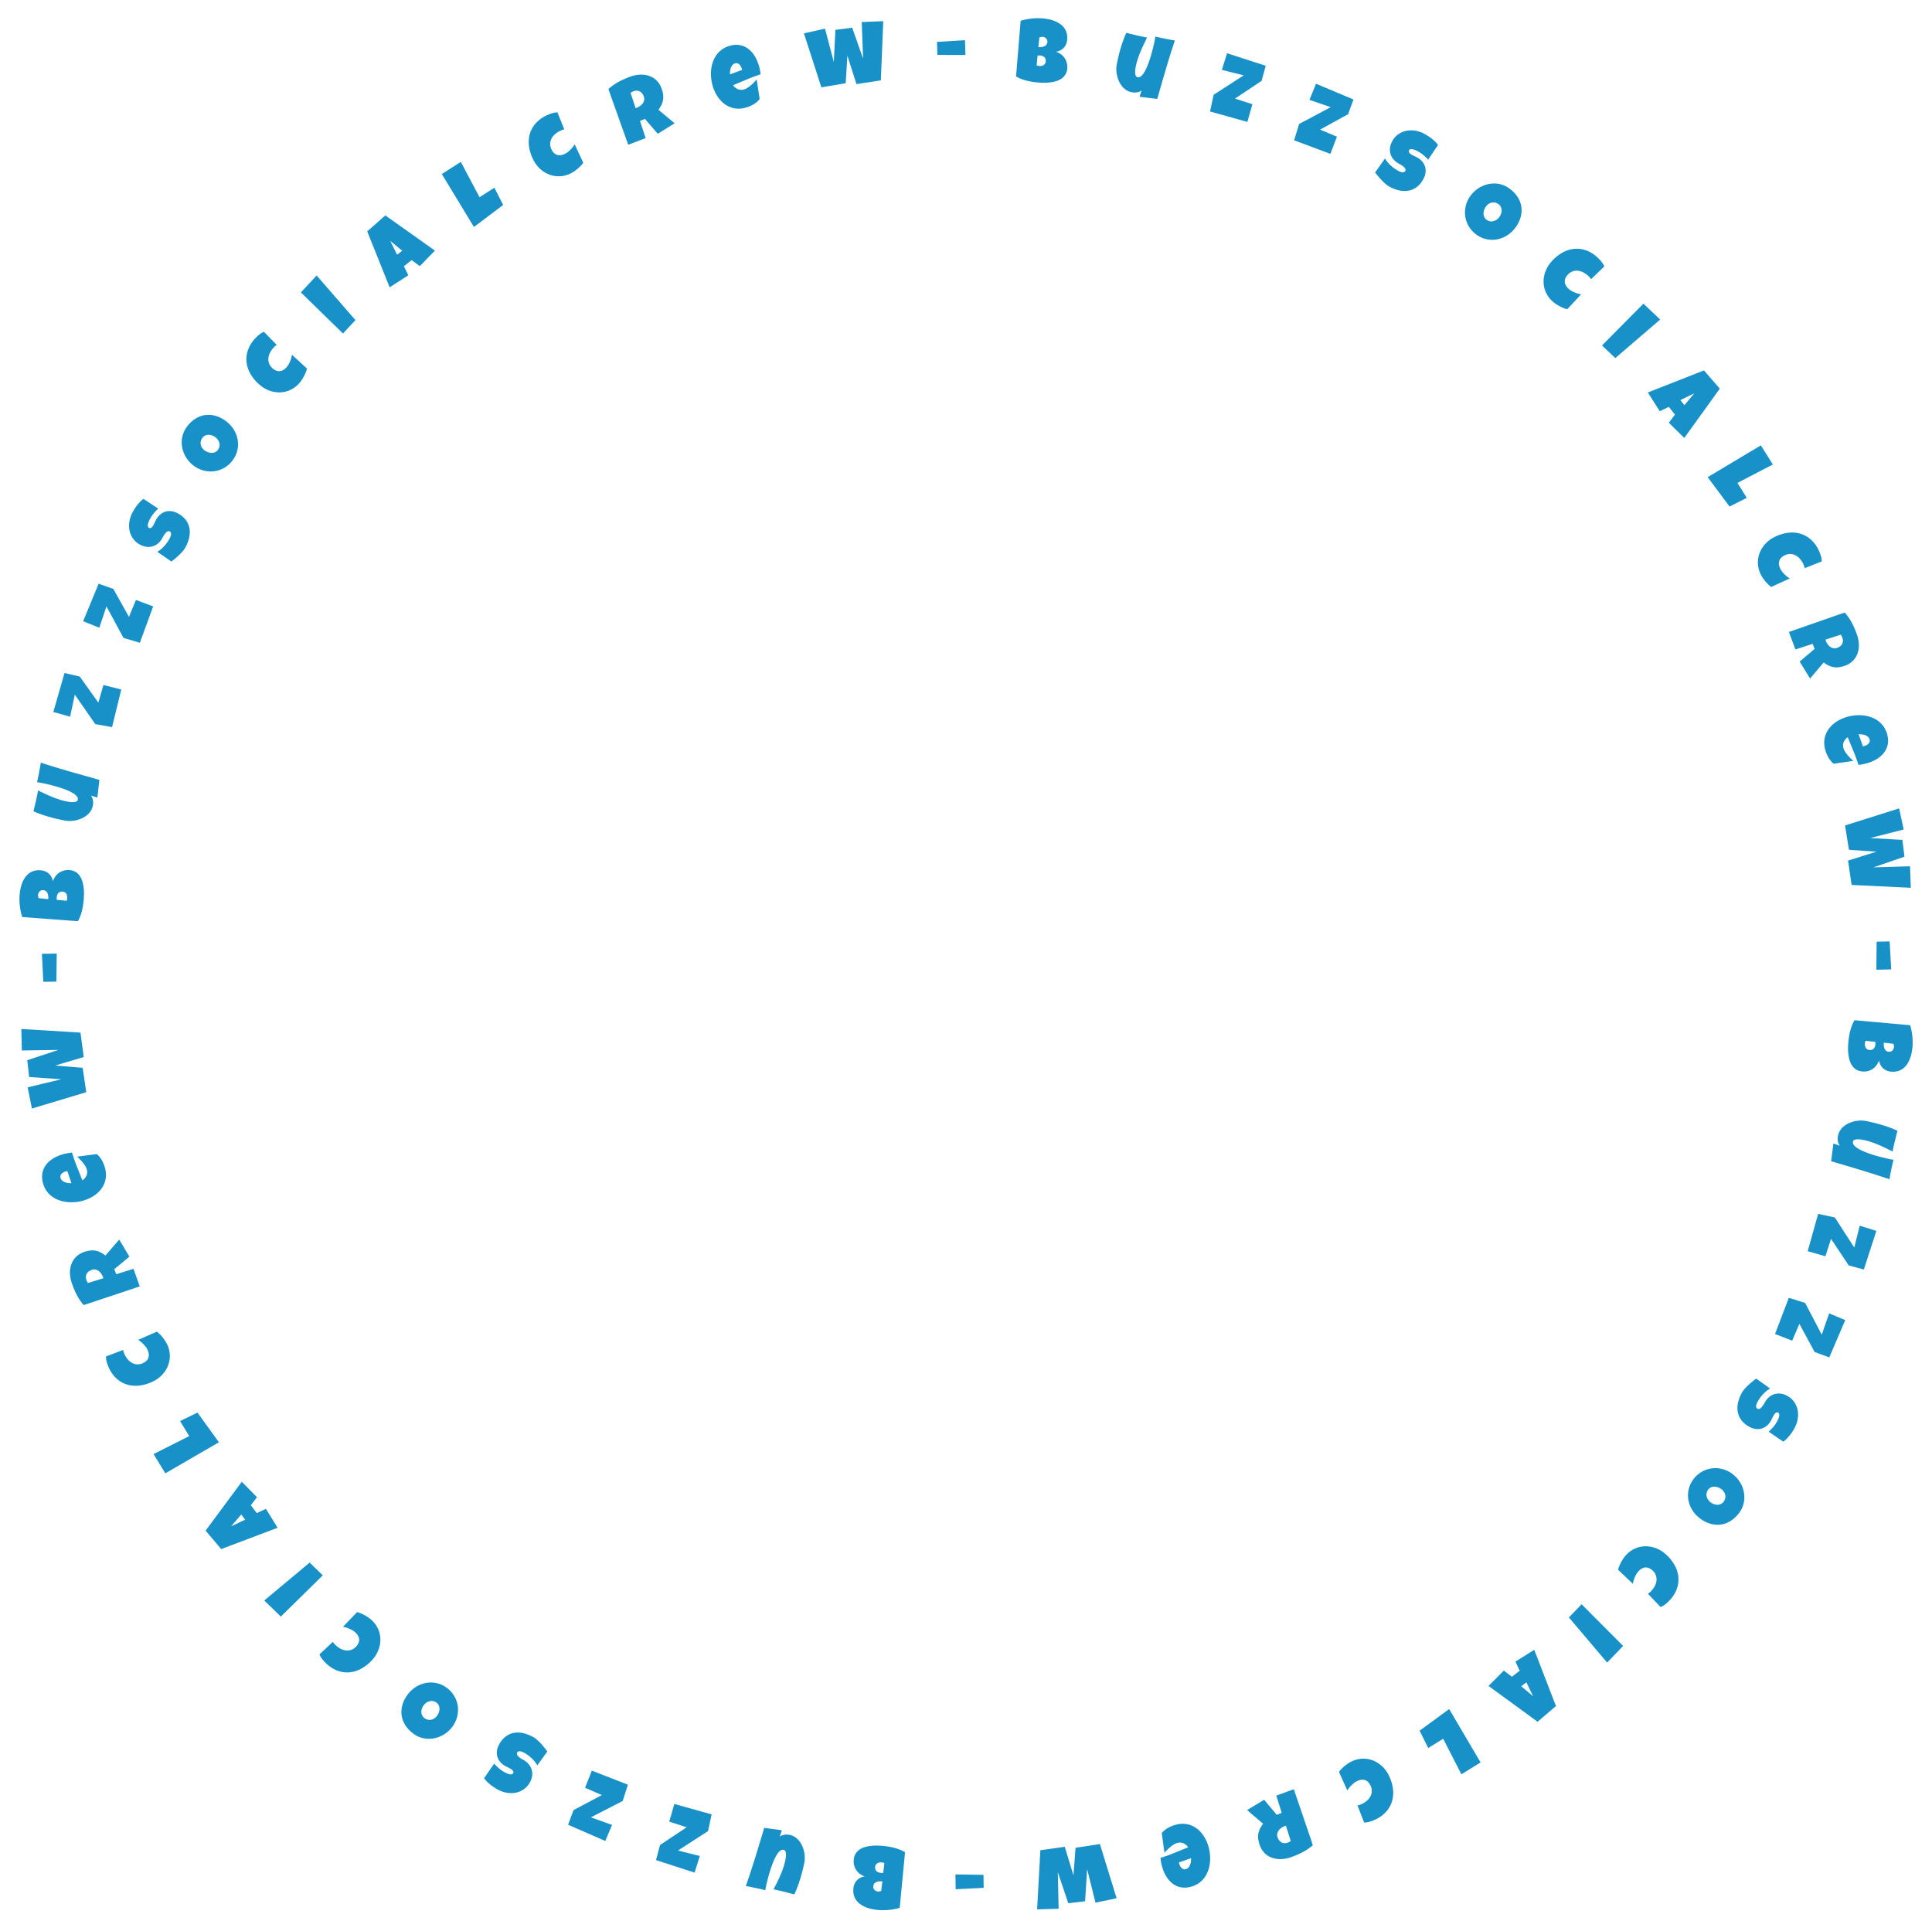 <svg xmlns="http://www.w3.org/2000/svg" width="486.747" height="486.463" viewBox="0 0 486.747 486.463"><g transform="translate(1303.652 1258.548) rotate(17)"><g transform="translate(-1549.524 -899.955)"><path d="M-1528.536-332.862a3.415,3.415,0,0,1,1.6-.015,3.458,3.458,0,0,1,1.282.626,4.79,4.79,0,0,1,1.011,1.09,9.1,9.1,0,0,1,.772,1.378,11.609,11.609,0,0,1,.557,1.494q.226.761.376,1.433t.258,1.381q.11.721.151,1.45a12.606,12.606,0,0,1,0,1.457,8.037,8.037,0,0,1-.208,1.4l-13.732,3.091a13.4,13.4,0,0,1-.726-1.17q-.347-.628-.637-1.3t-.514-1.346q-.224-.678-.369-1.328a12.706,12.706,0,0,1-.246-1.552,8.664,8.664,0,0,1-.012-1.559,6.757,6.757,0,0,1,.284-1.463,4.438,4.438,0,0,1,.638-1.279,3.96,3.96,0,0,1,1.053-1,4.642,4.642,0,0,1,1.542-.619,3.691,3.691,0,0,1,1.158-.08,3.184,3.184,0,0,1,1.048.281,3.1,3.1,0,0,1,.883.62,3.441,3.441,0,0,1,.663.938,4.719,4.719,0,0,1,.251-1.383,3.844,3.844,0,0,1,.636-1.161,3.892,3.892,0,0,1,.992-.871A4.177,4.177,0,0,1-1528.536-332.862Zm-4.869,6.776a1.057,1.057,0,0,0-.5.246,1.231,1.231,0,0,0-.287.395,1.3,1.3,0,0,0-.112.451,1.447,1.447,0,0,0,.023.4,1.42,1.42,0,0,0,.157.4,4.015,4.015,0,0,0,.238.361l2.382-.465a5.51,5.51,0,0,0-.179-.6,2.578,2.578,0,0,0-.343-.657,1.539,1.539,0,0,0-.555-.475A1.2,1.2,0,0,0-1533.4-326.086Zm3.815.738a2.827,2.827,0,0,0,.2.583l2.441-.5c0-.111-.006-.221-.012-.328a1.8,1.8,0,0,0-.041-.31,2.8,2.8,0,0,0-.158-.479,1.474,1.474,0,0,0-.3-.459,1.23,1.23,0,0,0-.476-.3,1.238,1.238,0,0,0-.685-.009,1.3,1.3,0,0,0-.627.3,1.228,1.228,0,0,0-.315.468,1.359,1.359,0,0,0-.082.533A2.82,2.82,0,0,0-1529.59-325.348Z" transform="translate(1544.239 614.953)" fill="#1891c8"/><path d="M-1547.76-380.737q3.877.071,7.7,0t7.693-.17l.813,4.418-1.694-.012a2.353,2.353,0,0,1,.49.458,2.962,2.962,0,0,1,.365.581,3.517,3.517,0,0,1,.237.656,3.825,3.825,0,0,1,.11.658,3.675,3.675,0,0,1-.136,1.422,4.662,4.662,0,0,1-.608,1.276,5.83,5.83,0,0,1-.969,1.1,7.379,7.379,0,0,1-1.213.875,7.484,7.484,0,0,1-1.335.607,6.3,6.3,0,0,1-1.351.307q-.978.107-2.03.184t-2.117.093q-1.064.018-2.113-.027t-2.021-.181q-.08-1.332-.171-2.675t-.259-2.665q.973.147,1.949.287t1.96.231q.983.091,1.963.1a16.051,16.051,0,0,0,1.969-.094c.152-.016.369-.047.649-.093a4.916,4.916,0,0,0,.824-.205,2.363,2.363,0,0,0,.692-.361.6.6,0,0,0,.251-.572.988.988,0,0,0-.434-.7,3.239,3.239,0,0,0-1.014-.472,8.607,8.607,0,0,0-1.426-.279q-.8-.093-1.668-.125t-1.744-.012q-.876.019-1.647.064t-1.38.1q-.61.05-.947.087-.217.024-.422.057t-.42.079q-.055-.709-.12-1.406t-.142-1.4q-.06-.544-.125-1.091T-1547.76-380.737Z" transform="translate(1548.637 639.049)" fill="#1891c8"/><path d="M-1545.594-428.043l6.4,4.9-.075-4.61,4.63-.228.551,9.74-4.276.507-7.086-5.591.485,5.653-4.392.115-.166-10.227Z" transform="translate(1549.524 662.745)" fill="#1891c8"/><path d="M-1543.278-475.652l5.814,5.58.436-4.591,4.627.286-.53,9.741-4.306.03-6.423-6.34-.143,5.673-4.378-.372.967-10.183Z" transform="translate(1548.849 686.765)" fill="#1891c8"/><path d="M-1529.545-522.616a5.95,5.95,0,0,1,2.434,1.014,4.935,4.935,0,0,1,1.48,1.744,5.953,5.953,0,0,1,.606,2.271,9.711,9.711,0,0,1-.181,2.611,5.434,5.434,0,0,1-.368,1.124q-.264.6-.6,1.2t-.7,1.148q-.36.547-.666.965l-4.107-1.309a7.69,7.69,0,0,0,1.233-1.855,8.926,8.926,0,0,0,.718-2.124q.041-.2.083-.5a2.363,2.363,0,0,0,.013-.571,1.212,1.212,0,0,0-.153-.493.592.592,0,0,0-.424-.274.514.514,0,0,0-.374.059.984.984,0,0,0-.3.285,2.089,2.089,0,0,0-.231.433q-.1.248-.17.49c-.047.162-.085.314-.113.457s-.051.257-.068.343a4.742,4.742,0,0,1-.624,1.619,3.808,3.808,0,0,1-1.078,1.133,3.74,3.74,0,0,1-1.454.585,4.583,4.583,0,0,1-1.737-.034,5.028,5.028,0,0,1-2.165-.96,5.378,5.378,0,0,1-1.432-1.7,6.284,6.284,0,0,1-.687-2.17,7.189,7.189,0,0,1,.08-2.357q.1-.525.253-1.075a10.821,10.821,0,0,1,.355-1.082,10.766,10.766,0,0,1,.461-1.028,6.545,6.545,0,0,1,.574-.922l4.27,1.275a13.3,13.3,0,0,0-.717,1.445,7.789,7.789,0,0,0-.477,1.526q-.028.14-.066.36t-.06.467c-.014.165-.019.332-.017.5a2.1,2.1,0,0,0,.057.468.865.865,0,0,0,.18.359.52.52,0,0,0,.332.178.471.471,0,0,0,.4-.1,1.1,1.1,0,0,0,.273-.391,2.706,2.706,0,0,0,.175-.567q.063-.316.108-.63t.083-.585a3.941,3.941,0,0,1,.083-.44,4.455,4.455,0,0,1,.672-1.471,3.648,3.648,0,0,1,1.057-1,3.566,3.566,0,0,1,1.372-.484A4.792,4.792,0,0,1-1529.545-522.616Z" transform="translate(1545.076 710.771)" fill="#1891c8"/><path d="M-1518.429-574.071a7.906,7.906,0,0,1,1.759.8,7.5,7.5,0,0,1,1.452,1.153,7.169,7.169,0,0,1,1.1,1.447,6.643,6.643,0,0,1,.68,1.671,6.745,6.745,0,0,1,.208,1.825,6.745,6.745,0,0,1-.325,1.914,6.835,6.835,0,0,1-.8,1.711,7.108,7.108,0,0,1-1.175,1.377,6.665,6.665,0,0,1-1.466,1.009,6.788,6.788,0,0,1-1.677.593,7.336,7.336,0,0,1-1.807.15,7.034,7.034,0,0,1-1.856-.329,7.6,7.6,0,0,1-1.707-.781,7.569,7.569,0,0,1-1.442-1.149,7.468,7.468,0,0,1-1.1-1.443,6.894,6.894,0,0,1-.7-1.66,6.606,6.606,0,0,1-.233-1.8,6.3,6.3,0,0,1,.3-1.864,8.155,8.155,0,0,1,1.34-2.608,6.272,6.272,0,0,1,2.011-1.7,6.292,6.292,0,0,1,2.536-.7A7.865,7.865,0,0,1-1518.429-574.071Zm-1.193,4.712a3.066,3.066,0,0,0-.911-.145,2.494,2.494,0,0,0-.87.143,2.048,2.048,0,0,0-.728.452,1.822,1.822,0,0,0-.472.785,2.173,2.173,0,0,0-.1.932,2.1,2.1,0,0,0,.275.815,2.224,2.224,0,0,0,.585.65,2.708,2.708,0,0,0,.824.421,3.323,3.323,0,0,0,.915.152,2.724,2.724,0,0,0,.91-.124,2.092,2.092,0,0,0,.769-.439,1.741,1.741,0,0,0,.491-.79,2.056,2.056,0,0,0,.085-.942,2.074,2.074,0,0,0-.312-.826,2.5,2.5,0,0,0-.623-.656A2.846,2.846,0,0,0-1519.622-569.359Z" transform="translate(1538.469 736.349)" fill="#1891c8"/><path d="M-1506.019-622.376l4.061,2.219a3.986,3.986,0,0,0-.361.522,5.774,5.774,0,0,0-.281.557,5.456,5.456,0,0,0-.417,1.434,3.742,3.742,0,0,0,.047,1.382,2.988,2.988,0,0,0,.587,1.2,3.119,3.119,0,0,0,1.205.883,2.875,2.875,0,0,0,1.048.265,1.987,1.987,0,0,0,.9-.166,2.2,2.2,0,0,0,.741-.557,3.447,3.447,0,0,0,.566-.9,4.43,4.43,0,0,0,.26-.793,6.647,6.647,0,0,0,.139-.87,7.3,7.3,0,0,0,.03-.882,7.615,7.615,0,0,0-.065-.829l4.63,2.232a6.983,6.983,0,0,1-.016,1q-.043.518-.138,1.044a9.552,9.552,0,0,1-.244,1.028,7.9,7.9,0,0,1-.339.931,6.742,6.742,0,0,1-1.669,2.351,6.651,6.651,0,0,1-2.327,1.363,7.207,7.207,0,0,1-2.7.359,7.856,7.856,0,0,1-2.783-.677A10.675,10.675,0,0,1-1506-611.1a7.749,7.749,0,0,1-1.861-2.456,6.907,6.907,0,0,1-.653-2.963,8.151,8.151,0,0,1,.756-3.327,9.955,9.955,0,0,1,.727-1.351A5.532,5.532,0,0,1-1506.019-622.376Z" transform="translate(1528.909 760.428)" fill="#1891c8"/><path d="M-1488.856-657.445l12.644,7.89-2.027,4.149-13.17-6.807Z" transform="translate(1520.312 778.056)" fill="#1891c8"/><path d="M-1450.578-691.9l-2.5,4.862-2.407-.859-1.411,2.053,1.725,1.85-3.608,4.283-9.529-11.832,3.19-5.18Zm-7.88,2.432-3.6-1.471,2.675,2.821Z" transform="translate(1508.698 797.797)" fill="#1891c8"/><path d="M-1427-730.088l3.393,3.5-5.423,7.468-11.644-10.395,3.688-4.323,7.107,7.126Z" transform="translate(1494.809 816.456)" fill="#1891c8"/><path d="M-1398.915-772.144l2.914,3.6a3.913,3.913,0,0,0-.532.345,5.8,5.8,0,0,0-.471.409,5.487,5.487,0,0,0-.931,1.168,3.745,3.745,0,0,0-.481,1.3,2.985,2.985,0,0,0,.087,1.335,3.116,3.116,0,0,0,.78,1.275,2.874,2.874,0,0,0,.868.643,1.985,1.985,0,0,0,.893.187,2.191,2.191,0,0,0,.9-.234,3.432,3.432,0,0,0,.866-.621,4.4,4.4,0,0,0,.542-.635,6.712,6.712,0,0,0,.459-.753,7.313,7.313,0,0,0,.363-.8,7.649,7.649,0,0,0,.255-.791l3.436,3.822a6.963,6.963,0,0,1-.392.916q-.237.463-.524.914a9.556,9.556,0,0,1-.615.858,7.94,7.94,0,0,1-.667.733,6.751,6.751,0,0,1-2.437,1.542,6.658,6.658,0,0,1-2.67.378,7.212,7.212,0,0,1-2.63-.692,7.853,7.853,0,0,1-2.317-1.683,10.676,10.676,0,0,1-1.953-2.761,7.746,7.746,0,0,1-.789-2.979,6.911,6.911,0,0,1,.521-2.989,8.162,8.162,0,0,1,1.963-2.792,9.966,9.966,0,0,1,1.186-.974A5.565,5.565,0,0,1-1398.915-772.144Z" transform="translate(1476.363 835.71)" fill="#1891c8"/><path d="M-1359.849-801.356a7.475,7.475,0,0,1,.833,1.312,4.663,4.663,0,0,1,.414,1.291,4.559,4.559,0,0,1,.01,1.348,7.286,7.286,0,0,1-.381,1.487l4.9,2.063-3.293,3.776-4.185-2.644-1.043.865,2.633,3.711-3.711,2.883q-1.486-2-2.962-3.982t-2.953-3.988l-1.494-1.994q-.74-.989-1.459-2.022a14.251,14.251,0,0,1,.9-1.3,14.324,14.324,0,0,1,1-1.144q.527-.541,1.113-1.044t1.223-1a8.449,8.449,0,0,1,2.114-1.206,6.264,6.264,0,0,1,2.26-.449,5.178,5.178,0,0,1,2.187.474A5.061,5.061,0,0,1-1359.849-801.356Zm-3.651,3.28a2.693,2.693,0,0,0-.615-.587,1.866,1.866,0,0,0-.7-.294,1.7,1.7,0,0,0-.751.03,2.133,2.133,0,0,0-.774.4,3.248,3.248,0,0,0-.32.283,2.881,2.881,0,0,0-.269.313l2.355,3.317.207-.161a3.98,3.98,0,0,0,.681-.681,2.853,2.853,0,0,0,.463-.83,2.061,2.061,0,0,0,.1-.9A1.736,1.736,0,0,0-1363.5-798.077Z" transform="translate(1460.564 851.415)" fill="#1891c8"/><path d="M-1314.437-827.958a13.91,13.91,0,0,1,.885,1.688q-1.529,1.082-2.962,2.277t-2.868,2.387a2.711,2.711,0,0,0,1.417.6,2.3,2.3,0,0,0,1.48-.359,3.2,3.2,0,0,0,.729-.641,7.877,7.877,0,0,0,.664-.89q.309-.479.56-.967t.42-.861l2.153,4.5a4.818,4.818,0,0,1-.495.959,6.323,6.323,0,0,1-.684.857,7.914,7.914,0,0,1-.813.744,9.024,9.024,0,0,1-.878.617,6.3,6.3,0,0,1-1.839.785,5.843,5.843,0,0,1-1.814.148,6.094,6.094,0,0,1-1.74-.4,7.3,7.3,0,0,1-1.6-.865,9.1,9.1,0,0,1-1.41-1.249,9.983,9.983,0,0,1-1.166-1.541,11.27,11.27,0,0,1-.907-1.828,10.14,10.14,0,0,1-.546-1.961,8.313,8.313,0,0,1-.1-1.983,6.811,6.811,0,0,1,.4-1.9,6,6,0,0,1,.983-1.708,6.424,6.424,0,0,1,1.642-1.408,5.6,5.6,0,0,1,1.652-.7,4.958,4.958,0,0,1,1.609-.117,5.1,5.1,0,0,1,1.523.391,6.546,6.546,0,0,1,1.405.823,8.6,8.6,0,0,1,1.246,1.171A10.513,10.513,0,0,1-1314.437-827.958Zm-4.021,1.807a3.169,3.169,0,0,0-.385-.5,2,2,0,0,0-.488-.386,1.3,1.3,0,0,0-.557-.164,1.02,1.02,0,0,0-.6.171,1.3,1.3,0,0,0-.533.6,2.268,2.268,0,0,0-.179.8,3.535,3.535,0,0,0,.069.862,5.694,5.694,0,0,0,.205.772l2.594-1.956Z" transform="translate(1437.154 865.691)" fill="#1891c8"/><path d="M-1267.867-864.6l3.774,14.444-5.594,2.694-4.286-6.188,1.624,6.778-5.557,2.773-8.175-11.718,4.733-2.686,4.575,7.4-1.976-7.866,3.878-1.768,4.9,6.651-3.011-8.715Z" transform="translate(1417.103 882.186)" fill="#1891c8"/><path d="M-1219.295-861.9l-1.051-3.105,6.615-2.487,1.193,3.542Z" transform="translate(1384.06 883.636)" fill="#1891c8"/><path d="M-1168.217-879.583a3.419,3.419,0,0,1,.005,1.6,3.453,3.453,0,0,1-.635,1.278,4.792,4.792,0,0,1-1.1,1,9.055,9.055,0,0,1-1.384.763,11.711,11.711,0,0,1-1.5.548q-.763.221-1.435.367t-1.383.249q-.721.105-1.451.14a12.377,12.377,0,0,1-1.457-.014,8.062,8.062,0,0,1-1.4-.217l-3-13.753a13.138,13.138,0,0,1,1.175-.718q.63-.343,1.3-.628t1.35-.5q.679-.219,1.33-.361a12.752,12.752,0,0,1,1.554-.236,8.73,8.73,0,0,1,1.559,0,6.8,6.8,0,0,1,1.461.293,4.451,4.451,0,0,1,1.275.647,3.955,3.955,0,0,1,.99,1.061,4.625,4.625,0,0,1,.608,1.545,3.687,3.687,0,0,1,.072,1.159,3.175,3.175,0,0,1-.288,1.046,3.107,3.107,0,0,1-.626.879,3.429,3.429,0,0,1-.943.657,4.745,4.745,0,0,1,1.382.26,3.839,3.839,0,0,1,1.157.645,3.9,3.9,0,0,1,.864,1A4.165,4.165,0,0,1-1168.217-879.583Zm-6.743-4.914a1.049,1.049,0,0,0-.243-.5,1.2,1.2,0,0,0-.392-.289,1.3,1.3,0,0,0-.45-.115,1.437,1.437,0,0,0-.4.02,1.4,1.4,0,0,0-.4.154,3.779,3.779,0,0,0-.363.235l.449,2.385a5.515,5.515,0,0,0,.6-.175,2.561,2.561,0,0,0,.66-.338,1.537,1.537,0,0,0,.479-.551A1.2,1.2,0,0,0-1174.96-884.5Zm-.763,3.81a2.812,2.812,0,0,0-.584.193l.484,2.444q.167,0,.328-.009a1.809,1.809,0,0,0,.31-.039,2.836,2.836,0,0,0,.48-.154,1.479,1.479,0,0,0,.461-.3,1.228,1.228,0,0,0,.306-.474,1.24,1.24,0,0,0,.014-.685,1.3,1.3,0,0,0-.3-.629,1.238,1.238,0,0,0-.465-.318,1.363,1.363,0,0,0-.533-.086A2.864,2.864,0,0,0-1175.724-880.687Z" transform="translate(1365.262 895.003)" fill="#1891c8"/><path d="M-1117.956-898.433q-.1,3.877-.057,7.7t.118,7.694l-4.423.783.024-1.694a2.343,2.343,0,0,1-.461.486,2.918,2.918,0,0,1-.583.362,3.513,3.513,0,0,1-.657.232,3.873,3.873,0,0,1-.659.106,3.687,3.687,0,0,1-1.421-.145,4.673,4.673,0,0,1-1.272-.617,5.828,5.828,0,0,1-1.089-.975,7.428,7.428,0,0,1-.866-1.219,7.5,7.5,0,0,1-.6-1.339,6.32,6.32,0,0,1-.3-1.353q-.1-.978-.17-2.031t-.08-2.118q-.01-1.065.042-2.113t.194-2.019q1.332-.071,2.676-.154t2.667-.24q-.154.971-.3,1.948t-.244,1.958q-.1.982-.117,1.962a16.076,16.076,0,0,0,.081,1.969q.023.228.089.65a4.981,4.981,0,0,0,.2.826,2.369,2.369,0,0,0,.357.694.6.6,0,0,0,.57.255.99.99,0,0,0,.7-.429,3.238,3.238,0,0,0,.479-1.01,8.585,8.585,0,0,0,.288-1.425q.1-.8.137-1.667t.024-1.744q-.013-.877-.054-1.648t-.086-1.381c-.031-.407-.058-.723-.081-.947q-.022-.217-.054-.423t-.076-.421q.709-.05,1.406-.111t1.4-.133q.543-.056,1.092-.117T-1117.956-898.433Z" transform="translate(1338.874 899.19)" fill="#1891c8"/><path d="M-1067.976-895.852l-5.107,6.235,4.611.075.078,4.635-9.752.235-.368-4.29,5.818-6.9-5.666.3.027-4.393,10.227.166Z" transform="translate(1312.768 899.955)" fill="#1891c8"/><path d="M-1021.691-893.387l-5.619,5.777,4.588.467-.317,4.625-9.737-.6v-4.306l6.383-6.38-5.672-.182.4-4.375,10.176,1.035Z" transform="translate(1289.778 899.151)" fill="#1891c8"/><path d="M-976.667-879.3a5.945,5.945,0,0,1-1.03,2.426,4.93,4.93,0,0,1-1.754,1.468,5.951,5.951,0,0,1-2.275.59,9.726,9.726,0,0,1-2.609-.2,5.474,5.474,0,0,1-1.122-.376q-.6-.269-1.2-.61t-1.144-.7q-.544-.363-.96-.672l1.336-4.1a7.683,7.683,0,0,0,1.847,1.246,8.924,8.924,0,0,0,2.119.733c.135.028.3.057.5.086a2.378,2.378,0,0,0,.571.017,1.211,1.211,0,0,0,.494-.149.594.594,0,0,0,.277-.423.514.514,0,0,0-.057-.374.971.971,0,0,0-.283-.3,2.093,2.093,0,0,0-.432-.234,5.021,5.021,0,0,0-.488-.173q-.242-.072-.456-.117l-.342-.071a4.744,4.744,0,0,1-1.615-.635,3.814,3.814,0,0,1-1.126-1.086,3.739,3.739,0,0,1-.575-1.458,4.592,4.592,0,0,1,.046-1.737,5.026,5.026,0,0,1,.976-2.159,5.389,5.389,0,0,1,1.71-1.421,6.293,6.293,0,0,1,2.175-.672,7.2,7.2,0,0,1,2.357.1q.525.108,1.073.261a10.712,10.712,0,0,1,1.08.363,10.662,10.662,0,0,1,1.025.468,6.511,6.511,0,0,1,.918.58l-1.3,4.261a13.4,13.4,0,0,0-1.44-.727,7.8,7.8,0,0,0-1.523-.487q-.14-.028-.36-.069t-.467-.063q-.246-.022-.5-.02a2.121,2.121,0,0,0-.469.054.871.871,0,0,0-.36.177.519.519,0,0,0-.18.331.471.471,0,0,0,.1.4,1.094,1.094,0,0,0,.389.276,2.69,2.69,0,0,0,.566.178q.315.065.629.113l.584.086a3.86,3.86,0,0,1,.44.086,4.451,4.451,0,0,1,1.466.682,3.649,3.649,0,0,1,.992,1.064,3.565,3.565,0,0,1,.474,1.376A4.776,4.776,0,0,1-976.667-879.3Z" transform="translate(1267.651 895.184)" fill="#1891c8"/><path d="M-926.288-867.854a7.927,7.927,0,0,1-.809,1.754,7.511,7.511,0,0,1-1.163,1.444,7.158,7.158,0,0,1-1.454,1.086,6.684,6.684,0,0,1-1.675.669,6.778,6.778,0,0,1-1.826.2,6.771,6.771,0,0,1-1.912-.338,6.894,6.894,0,0,1-1.706-.817,7.122,7.122,0,0,1-1.368-1.184,6.689,6.689,0,0,1-1-1.472,6.814,6.814,0,0,1-.581-1.682,7.349,7.349,0,0,1-.138-1.808,7.056,7.056,0,0,1,.342-1.854,7.614,7.614,0,0,1,.793-1.7,7.534,7.534,0,0,1,1.159-1.434,7.436,7.436,0,0,1,1.45-1.093,6.921,6.921,0,0,1,1.665-.69,6.591,6.591,0,0,1,1.8-.221,6.318,6.318,0,0,1,1.862.316,8.148,8.148,0,0,1,2.6,1.358,6.265,6.265,0,0,1,1.688,2.023,6.284,6.284,0,0,1,.682,2.541A7.854,7.854,0,0,1-926.288-867.854Zm-4.7-1.224a3.1,3.1,0,0,0,.151-.91,2.5,2.5,0,0,0-.137-.871,2.051,2.051,0,0,0-.447-.731,1.823,1.823,0,0,0-.782-.477,2.175,2.175,0,0,0-.93-.106,2.1,2.1,0,0,0-.817.27,2.234,2.234,0,0,0-.654.581,2.708,2.708,0,0,0-.426.821,3.311,3.311,0,0,0-.158.914,2.728,2.728,0,0,0,.118.911,2.094,2.094,0,0,0,.434.772,1.734,1.734,0,0,0,.787.5,2.058,2.058,0,0,0,.941.092,2.073,2.073,0,0,0,.828-.306,2.5,2.5,0,0,0,.66-.619A2.856,2.856,0,0,0-930.991-869.078Z" transform="translate(1243.107 888.416)" fill="#1891c8"/><path d="M-877.8-855.115l-2.247,4.046a3.929,3.929,0,0,0-.519-.365,5.9,5.9,0,0,0-.555-.285,5.493,5.493,0,0,0-1.431-.427,3.732,3.732,0,0,0-1.383.038,2.978,2.978,0,0,0-1.206.579,3.111,3.111,0,0,0-.892,1.2,2.872,2.872,0,0,0-.272,1.046,1.992,1.992,0,0,0,.16.9,2.193,2.193,0,0,0,.553.745,3.429,3.429,0,0,0,.9.571,4.41,4.41,0,0,0,.791.265,6.654,6.654,0,0,0,.869.145,7.462,7.462,0,0,0,.882.037,7.632,7.632,0,0,0,.829-.06l-2.263,4.615a7.019,7.019,0,0,1-1-.022q-.519-.046-1.043-.145a9.394,9.394,0,0,1-1.026-.251,7.875,7.875,0,0,1-.929-.345,6.75,6.75,0,0,1-2.341-1.685,6.66,6.66,0,0,1-1.347-2.336,7.209,7.209,0,0,1-.34-2.7,7.864,7.864,0,0,1,.7-2.778,10.687,10.687,0,0,1,1.833-2.843,7.744,7.744,0,0,1,2.469-1.845,6.9,6.9,0,0,1,2.967-.633,8.155,8.155,0,0,1,3.322.778,10.052,10.052,0,0,1,1.346.736A5.579,5.579,0,0,1-877.8-855.115Z" transform="translate(1218.826 878.688)" fill="#1891c8"/><path d="M-841.123-837.711-849.1-825.12l-4.135-2.055,6.9-13.124Z" transform="translate(1199.528 869.968)" fill="#1891c8"/><path d="M-811.94-799.209l-4.846-2.527.875-2.4-2.044-1.425-1.861,1.713-4.258-3.637,11.895-9.451,5.158,3.225Zm-2.38-7.9,1.495-3.595-2.839,2.657Z" transform="translate(1184.872 858.225)" fill="#1891c8"/><path d="M-771.591-775.362l-3.521,3.37-7.431-5.473,10.472-11.575,4.3,3.717-7.174,7.059Z" transform="translate(1163.996 844.203)" fill="#1891c8"/><path d="M-730.57-747l-3.615,2.891a3.916,3.916,0,0,0-.342-.535,5.9,5.9,0,0,0-.4-.474,5.488,5.488,0,0,0-1.162-.938,3.748,3.748,0,0,0-1.294-.489,2.986,2.986,0,0,0-1.336.078,3.113,3.113,0,0,0-1.28.771,2.871,2.871,0,0,0-.649.865,1.98,1.98,0,0,0-.193.891,2.179,2.179,0,0,0,.228.9,3.415,3.415,0,0,0,.615.87,4.4,4.4,0,0,0,.631.546,6.709,6.709,0,0,0,.75.464,7.391,7.391,0,0,0,.8.369,7.688,7.688,0,0,0,.789.26l-3.844,3.41a6.935,6.935,0,0,1-.914-.4q-.462-.24-.91-.53a9.416,9.416,0,0,1-.853-.621,7.977,7.977,0,0,1-.729-.672A6.743,6.743,0,0,1-745.8-741.8a6.659,6.659,0,0,1-.36-2.672,7.209,7.209,0,0,1,.709-2.625,7.877,7.877,0,0,1,1.7-2.306,10.679,10.679,0,0,1,2.775-1.934A7.738,7.738,0,0,1-738-752.1a6.913,6.913,0,0,1,2.986.541,8.152,8.152,0,0,1,2.778,1.981,9.962,9.962,0,0,1,.966,1.192A5.567,5.567,0,0,1-730.57-747Z" transform="translate(1145.719 825.64)" fill="#1891c8"/><path d="M-704.182-707.731a7.429,7.429,0,0,1-1.318.823,4.651,4.651,0,0,1-1.293.406,4.572,4.572,0,0,1-1.349,0,7.262,7.262,0,0,1-1.484-.391l-2.1,4.882-3.754-3.319,2.672-4.167-.859-1.049-3.728,2.609-2.858-3.731q2.011-1.472,4-2.935t4.008-2.926l2-1.481q.994-.733,2.031-1.446a14.356,14.356,0,0,1,1.29.911,14.3,14.3,0,0,1,1.137,1.008q.537.531,1.036,1.12t.991,1.23a8.44,8.44,0,0,1,1.192,2.122,6.253,6.253,0,0,1,.433,2.263,5.182,5.182,0,0,1-.488,2.184A5.068,5.068,0,0,1-704.182-707.731Zm-3.255-3.674a2.686,2.686,0,0,0,.592-.611,1.872,1.872,0,0,0,.3-.7,1.706,1.706,0,0,0-.025-.751,2.145,2.145,0,0,0-.4-.777,3.271,3.271,0,0,0-.281-.322,2.95,2.95,0,0,0-.311-.271l-3.334,2.334.16.208a3.969,3.969,0,0,0,.677.685,2.843,2.843,0,0,0,.826.469,2.067,2.067,0,0,0,.9.111A1.733,1.733,0,0,0-707.437-711.405Z" transform="translate(1132.683 809.728)" fill="#1891c8"/><path d="M-675.423-662.133a13.821,13.821,0,0,1-1.694.873q-1.071-1.535-2.257-2.977t-2.368-2.884a2.713,2.713,0,0,0-.613,1.412,2.3,2.3,0,0,0,.349,1.482,3.218,3.218,0,0,0,.636.733,7.931,7.931,0,0,0,.886.67q.476.312.963.566t.858.425l-4.515,2.123a4.855,4.855,0,0,1-.955-.5,6.387,6.387,0,0,1-.853-.691,7.924,7.924,0,0,1-.738-.818,8.975,8.975,0,0,1-.611-.882,6.289,6.289,0,0,1-.773-1.845,5.825,5.825,0,0,1-.136-1.815,6.1,6.1,0,0,1,.41-1.737,7.287,7.287,0,0,1,.876-1.591,9.042,9.042,0,0,1,1.259-1.4,10,10,0,0,1,1.549-1.156,11.267,11.267,0,0,1,1.834-.895,10.14,10.14,0,0,1,1.965-.533,8.311,8.311,0,0,1,1.983-.09,6.8,6.8,0,0,1,1.895.417,5.98,5.98,0,0,1,1.7.994,6.419,6.419,0,0,1,1.4,1.652,5.581,5.581,0,0,1,.691,1.657,4.936,4.936,0,0,1,.106,1.609,5.122,5.122,0,0,1-.4,1.521,6.563,6.563,0,0,1-.833,1.4,8.6,8.6,0,0,1-1.179,1.238A10.526,10.526,0,0,1-675.423-662.133Zm-1.779-4.032a3.176,3.176,0,0,0,.5-.382,1.987,1.987,0,0,0,.389-.485,1.3,1.3,0,0,0,.168-.556,1.017,1.017,0,0,0-.167-.6,1.305,1.305,0,0,0-.6-.537,2.261,2.261,0,0,0-.8-.185,3.57,3.57,0,0,0-.863.063,5.758,5.758,0,0,0-.773.2l1.939,2.608Z" transform="translate(1116.104 786.219)" fill="#1891c8"/><path d="M-643.966-615.368l-14.47,3.676-2.656-5.611,6.218-4.244-6.789,1.579-2.735-5.576,11.772-8.1,2.654,4.751-7.433,4.525,7.879-1.923,1.742,3.89-6.684,4.86,8.735-2.953Z" transform="translate(1104.609 766.09)" fill="#1891c8"/><path d="M-631.881-566.761l3.112-1.031,2.442,6.632-3.55,1.169Z" transform="translate(1088.264 732.991)" fill="#1891c8"/><path d="M-625.577-515.57a3.414,3.414,0,0,1-1.6-.006,3.459,3.459,0,0,1-1.274-.644,4.8,4.8,0,0,1-1-1.1,9.108,9.108,0,0,1-.754-1.388,11.684,11.684,0,0,1-.537-1.5q-.216-.765-.357-1.438t-.239-1.385q-.1-.721-.131-1.452a12.586,12.586,0,0,1,.024-1.457,8.039,8.039,0,0,1,.227-1.4l13.772-2.9a13.328,13.328,0,0,1,.71,1.18q.339.633.619,1.305t.5,1.353q.215.681.352,1.333a12.869,12.869,0,0,1,.225,1.555,8.634,8.634,0,0,1-.008,1.559,6.782,6.782,0,0,1-.3,1.459,4.447,4.447,0,0,1-.655,1.27,3.958,3.958,0,0,1-1.067.982,4.64,4.64,0,0,1-1.55.6,3.679,3.679,0,0,1-1.159.064,3.191,3.191,0,0,1-1.044-.295,3.106,3.106,0,0,1-.874-.632,3.438,3.438,0,0,1-.651-.947,4.728,4.728,0,0,1-.27,1.38,3.844,3.844,0,0,1-.652,1.152,3.888,3.888,0,0,1-1,.857A4.167,4.167,0,0,1-625.577-515.57Zm1.155-7.5a2.812,2.812,0,0,0-.189-.586l-2.448.468c0,.111,0,.22.008.328a1.8,1.8,0,0,0,.037.31,2.831,2.831,0,0,0,.151.482,1.474,1.474,0,0,0,.3.463,1.226,1.226,0,0,0,.472.308,1.235,1.235,0,0,0,.685.019,1.293,1.293,0,0,0,.631-.294,1.239,1.239,0,0,0,.322-.464,1.362,1.362,0,0,0,.09-.533A2.823,2.823,0,0,0-624.422-523.068Zm3.8.789a1.053,1.053,0,0,0,.5-.239,1.222,1.222,0,0,0,.292-.391,1.31,1.31,0,0,0,.118-.449,1.451,1.451,0,0,0-.017-.4,1.4,1.4,0,0,0-.152-.4,3.877,3.877,0,0,0-.232-.365l-2.388.433a5.4,5.4,0,0,0,.171.6,2.567,2.567,0,0,0,.334.661,1.531,1.531,0,0,0,.548.482A1.2,1.2,0,0,0-620.618-522.28Z" transform="translate(1088.06 714.118)" fill="#1891c8"/><path d="M-606.777-465.194q-3.876-.123-7.7-.108t-7.695.067l-.753-4.429,1.694.035a2.37,2.37,0,0,1-.483-.464,2.912,2.912,0,0,1-.358-.586,3.476,3.476,0,0,1-.228-.658,3.823,3.823,0,0,1-.1-.66,3.673,3.673,0,0,1,.155-1.42,4.66,4.66,0,0,1,.625-1.268,5.846,5.846,0,0,1,.983-1.082,7.384,7.384,0,0,1,1.224-.858,7.516,7.516,0,0,1,1.343-.59,6.323,6.323,0,0,1,1.356-.289q.979-.093,2.032-.156t2.118-.066q1.065,0,2.113.056t2.018.207q.061,1.333.135,2.677t.223,2.668q-.971-.16-1.946-.313t-1.957-.258q-.981-.1-1.961-.13a15.933,15.933,0,0,0-1.969.068q-.229.022-.651.085a5,5,0,0,0-.827.194,2.363,2.363,0,0,0-.7.352.6.6,0,0,0-.259.568.989.989,0,0,0,.424.706,3.249,3.249,0,0,0,1.007.485,8.546,8.546,0,0,0,1.422.3q.8.1,1.667.148t1.743.036q.877-.007,1.648-.042t1.382-.078q.61-.042.947-.074c.145-.014.286-.031.423-.052s.278-.045.421-.073q.046.709.1,1.406t.123,1.4q.052.544.11,1.093T-606.777-465.194Z" transform="translate(1083.763 687.719)" fill="#1891c8"/><path d="M-608.727-415.385l-6.234-5.107-.075,4.611-4.635.078-.235-9.753,4.29-.368,6.9,5.817-.3-5.666,4.393.027-.166,10.227Z" transform="translate(1082.246 661.68)" fill="#1891c8"/><path d="M-612.131-369.032l-5.739-5.657-.5,4.585-4.623-.348.661-9.733,4.306.028,6.337,6.426.22-5.67,4.372.43-1.1,10.169Z" transform="translate(1083.796 638.69)" fill="#1891c8"/><path d="M-626.318-324.1a5.949,5.949,0,0,1-2.419-1.047,4.934,4.934,0,0,1-1.457-1.764,5.95,5.95,0,0,1-.575-2.279,9.73,9.73,0,0,1,.216-2.608,5.464,5.464,0,0,1,.384-1.12q.272-.6.618-1.192t.712-1.139q.367-.542.679-.955l4.089,1.364A7.677,7.677,0,0,0-625.33-333a8.922,8.922,0,0,0-.747,2.115c-.029.135-.059.3-.089.495a2.381,2.381,0,0,0-.021.571,1.215,1.215,0,0,0,.146.495.594.594,0,0,0,.421.279.516.516,0,0,0,.375-.054.986.986,0,0,0,.306-.281,2.114,2.114,0,0,0,.237-.43q.1-.246.177-.487c.049-.161.09-.313.12-.455s.054-.257.073-.342a4.747,4.747,0,0,1,.646-1.611,3.8,3.8,0,0,1,1.094-1.119,3.732,3.732,0,0,1,1.462-.565,4.59,4.59,0,0,1,1.736.058,5.029,5.029,0,0,1,2.152.99,5.382,5.382,0,0,1,1.409,1.72,6.291,6.291,0,0,1,.658,2.18,7.182,7.182,0,0,1-.111,2.356q-.112.524-.268,1.072a10.812,10.812,0,0,1-.37,1.077,10.8,10.8,0,0,1-.475,1.022,6.47,6.47,0,0,1-.586.914l-4.252-1.332a13.4,13.4,0,0,0,.737-1.435,7.821,7.821,0,0,0,.5-1.519c.02-.093.043-.213.071-.36s.049-.3.066-.466.024-.332.023-.5a2.129,2.129,0,0,0-.051-.469.868.868,0,0,0-.175-.362.521.521,0,0,0-.33-.182.47.47,0,0,0-.4.1,1.094,1.094,0,0,0-.278.387,2.687,2.687,0,0,0-.182.564c-.045.21-.084.42-.118.629s-.063.4-.091.584a3.734,3.734,0,0,1-.088.44,4.453,4.453,0,0,1-.692,1.461,3.655,3.655,0,0,1-1.07.984,3.572,3.572,0,0,1-1.379.465A4.788,4.788,0,0,1-626.318-324.1Z" transform="translate(1087.713 616.579)" fill="#1891c8"/><path d="M-636.729-273.755a7.942,7.942,0,0,1-1.749-.821,7.528,7.528,0,0,1-1.436-1.172,7.184,7.184,0,0,1-1.076-1.462,6.691,6.691,0,0,1-.657-1.68,6.771,6.771,0,0,1-.184-1.828,6.753,6.753,0,0,1,.351-1.91,6.865,6.865,0,0,1,.828-1.7,7.136,7.136,0,0,1,1.194-1.36,6.7,6.7,0,0,1,1.479-.989,6.782,6.782,0,0,1,1.685-.569,7.31,7.31,0,0,1,1.809-.126,7.018,7.018,0,0,1,1.852.355,7.6,7.6,0,0,1,1.7.8,7.565,7.565,0,0,1,1.425,1.169,7.4,7.4,0,0,1,1.083,1.458,6.886,6.886,0,0,1,.679,1.67,6.58,6.58,0,0,1,.209,1.8,6.319,6.319,0,0,1-.328,1.86,8.147,8.147,0,0,1-1.376,2.589,6.269,6.269,0,0,1-2.034,1.675,6.282,6.282,0,0,1-2.545.664A7.854,7.854,0,0,1-636.729-273.755Zm1.256-4.7a3.1,3.1,0,0,0,.909.158,2.51,2.51,0,0,0,.872-.132,2.036,2.036,0,0,0,.733-.442,1.822,1.822,0,0,0,.482-.778,2.172,2.172,0,0,0,.112-.93,2.1,2.1,0,0,0-.264-.818,2.226,2.226,0,0,0-.576-.658,2.711,2.711,0,0,0-.818-.432,3.308,3.308,0,0,0-.913-.164,2.722,2.722,0,0,0-.912.112,2.1,2.1,0,0,0-.775.429,1.732,1.732,0,0,0-.5.783,2.06,2.06,0,0,0-.1.94,2.1,2.1,0,0,0,.3.831,2.507,2.507,0,0,0,.615.664A2.863,2.863,0,0,0-635.473-278.451Z" transform="translate(1093.268 592.042)" fill="#1891c8"/><path d="M-651.112-225.357l-4.031-2.274a3.923,3.923,0,0,0,.368-.516,5.76,5.76,0,0,0,.289-.553,5.5,5.5,0,0,0,.437-1.429,3.737,3.737,0,0,0-.029-1.383,2.979,2.979,0,0,0-.571-1.21,3.111,3.111,0,0,0-1.193-.9,2.864,2.864,0,0,0-1.044-.279,1.973,1.973,0,0,0-.9.154,2.184,2.184,0,0,0-.749.547,3.418,3.418,0,0,0-.577.9,4.368,4.368,0,0,0-.271.789,6.62,6.62,0,0,0-.151.868,7.446,7.446,0,0,0-.042.882,7.544,7.544,0,0,0,.054.83l-4.6-2.294a6.981,6.981,0,0,1,.028-1q.051-.518.152-1.042a9.3,9.3,0,0,1,.258-1.024,7.841,7.841,0,0,1,.351-.927,6.74,6.74,0,0,1,1.7-2.329,6.652,6.652,0,0,1,2.344-1.332,7.21,7.21,0,0,1,2.7-.322,7.86,7.86,0,0,1,2.773.714,10.682,10.682,0,0,1,2.83,1.853,7.734,7.734,0,0,1,1.827,2.481,6.9,6.9,0,0,1,.613,2.972,8.151,8.151,0,0,1-.8,3.316,9.95,9.95,0,0,1-.745,1.342A5.563,5.563,0,0,1-651.112-225.357Z" transform="translate(1104.473 567.83)" fill="#1891c8"/><path d="M-668.316-188.842l-12.537-8.059,2.082-4.121,13.077,6.983Z" transform="translate(1112.88 548.631)" fill="#1891c8"/><path d="M-709.66-159.868l2.56-4.829,2.395.891,1.439-2.034-1.7-1.872,3.665-4.234,9.37,11.958-3.26,5.137Zm7.912-2.327,3.584,1.519-2.637-2.857Z" transform="translate(1127.36 534.016)" fill="#1891c8"/><path d="M-733.055-119.7l-3.346-3.544,5.523-7.395,11.5,10.55-3.746,4.273-7.011-7.22Z" transform="translate(1140.802 513.253)" fill="#1891c8"/><path d="M-759.585-78.848l-2.866-3.634a3.926,3.926,0,0,0,.537-.338,5.88,5.88,0,0,0,.477-.4,5.478,5.478,0,0,0,.945-1.156,3.727,3.727,0,0,0,.5-1.291A2.97,2.97,0,0,0-760.062-87a3.108,3.108,0,0,0-.762-1.285,2.876,2.876,0,0,0-.86-.654,1.988,1.988,0,0,0-.89-.2,2.2,2.2,0,0,0-.9.222,3.438,3.438,0,0,0-.874.609,4.426,4.426,0,0,0-.55.628,6.565,6.565,0,0,0-.469.746,7.253,7.253,0,0,0-.374.8,7.6,7.6,0,0,0-.265.787l-3.384-3.867a6.94,6.94,0,0,1,.4-.911q.243-.46.536-.907a9.433,9.433,0,0,1,.627-.849,7.919,7.919,0,0,1,.677-.724,6.737,6.737,0,0,1,2.457-1.509,6.642,6.642,0,0,1,2.674-.342,7.211,7.211,0,0,1,2.62.727,7.872,7.872,0,0,1,2.295,1.714,10.674,10.674,0,0,1,1.916,2.788,7.742,7.742,0,0,1,.75,2.99A6.913,6.913,0,0,1-755-83.26a8.155,8.155,0,0,1-2,2.765,9.975,9.975,0,0,1-1.2.958A5.548,5.548,0,0,1-759.585-78.848Z" transform="translate(1157.385 495.077)" fill="#1891c8"/><path d="M-802.54-52.738a7.443,7.443,0,0,1-.814-1.322,4.656,4.656,0,0,1-.4-1.3,4.565,4.565,0,0,1,.008-1.349,7.322,7.322,0,0,1,.4-1.481l-4.868-2.129,3.344-3.732,4.149,2.7,1.055-.851-2.584-3.746,3.749-2.832q1.459,2.021,2.908,4.021t2.9,4.027l1.467,2.014q.727,1,1.432,2.041a14.338,14.338,0,0,1-.92,1.284,14.3,14.3,0,0,1-1.016,1.13q-.535.533-1.126,1.029t-1.237.982a8.454,8.454,0,0,1-2.13,1.178,6.265,6.265,0,0,1-2.266.418,5.182,5.182,0,0,1-2.181-.5A5.066,5.066,0,0,1-802.54-52.738Zm3.7-3.23a2.674,2.674,0,0,0,.607.6,1.869,1.869,0,0,0,.695.3,1.713,1.713,0,0,0,.752-.02,2.152,2.152,0,0,0,.78-.391,3.282,3.282,0,0,0,.324-.279,2.9,2.9,0,0,0,.273-.309l-2.311-3.349-.209.158a3.965,3.965,0,0,0-.691.672,2.847,2.847,0,0,0-.473.824,2.056,2.056,0,0,0-.117.9A1.736,1.736,0,0,0-798.845-55.968Z" transform="translate(1176.897 482.158)" fill="#1891c8"/><path d="M-843.778-24.284a13.947,13.947,0,0,1-.862-1.7q1.543-1.062,2.992-2.238t2.9-2.348a2.713,2.713,0,0,0-1.408-.623,2.294,2.294,0,0,0-1.484.339,3.178,3.178,0,0,0-.737.631,7.916,7.916,0,0,0-.677.881q-.315.474-.573.959t-.431.855l-2.093-4.529a4.815,4.815,0,0,1,.507-.952,6.319,6.319,0,0,1,.7-.848,7.9,7.9,0,0,1,.822-.733,9,9,0,0,1,.886-.605,6.3,6.3,0,0,1,1.85-.76,5.822,5.822,0,0,1,1.816-.123,6.1,6.1,0,0,1,1.735.422,7.319,7.319,0,0,1,1.585.886,9.088,9.088,0,0,1,1.394,1.268,9.969,9.969,0,0,1,1.145,1.556,11.268,11.268,0,0,1,.882,1.841,10.147,10.147,0,0,1,.519,1.968,8.289,8.289,0,0,1,.077,1.984,6.789,6.789,0,0,1-.43,1.892,5.975,5.975,0,0,1-1.006,1.695,6.42,6.42,0,0,1-1.661,1.386,5.593,5.593,0,0,1-1.662.68,4.943,4.943,0,0,1-1.61.1,5.117,5.117,0,0,1-1.518-.411,6.538,6.538,0,0,1-1.394-.842,8.583,8.583,0,0,1-1.23-1.187A10.553,10.553,0,0,1-843.778-24.284Zm4.044-1.753a3.173,3.173,0,0,0,.378.506,2,2,0,0,0,.483.393,1.306,1.306,0,0,0,.555.172,1.017,1.017,0,0,0,.6-.163,1.3,1.3,0,0,0,.541-.6,2.258,2.258,0,0,0,.19-.8,3.562,3.562,0,0,0-.057-.863,5.833,5.833,0,0,0-.195-.774l-2.621,1.921Z" transform="translate(1195.969 465.733)" fill="#1891c8"/><path d="M-898.847,6.867l-3.578-14.495,5.629-2.618,4.2,6.246-1.532-6.8,5.594-2.7,8.016,11.827L-885.284.953l-4.475-7.464,1.87,7.892-3.9,1.715-4.815-6.717,2.894,8.755Z" transform="translate(1224.255 454.37)" fill="#1891c8"/><path d="M-933.2,18.667l1.009,3.119-6.648,2.4-1.145-3.558Z" transform="translate(1243.134 438.203)" fill="#1891c8"/><path d="M-991.512,24.6a3.416,3.416,0,0,1,.017-1.6,3.466,3.466,0,0,1,.652-1.269,4.8,4.8,0,0,1,1.111-.988A9.058,9.058,0,0,1-988.339,20a11.609,11.609,0,0,1,1.5-.527q.766-.21,1.44-.347t1.387-.23q.722-.1,1.452-.121a12.587,12.587,0,0,1,1.457.035,8.105,8.105,0,0,1,1.4.236l2.811,13.792a13.206,13.206,0,0,1-1.185.7q-.635.335-1.31.61t-1.357.486q-.682.21-1.335.342a12.807,12.807,0,0,1-1.556.215,8.665,8.665,0,0,1-1.56-.019,6.761,6.761,0,0,1-1.457-.313,4.445,4.445,0,0,1-1.266-.663,3.964,3.964,0,0,1-.975-1.074,4.625,4.625,0,0,1-.587-1.554,3.674,3.674,0,0,1-.056-1.159,3.181,3.181,0,0,1,.3-1.042,3.114,3.114,0,0,1,.638-.87,3.45,3.45,0,0,1,.951-.644,4.718,4.718,0,0,1-1.378-.279,3.834,3.834,0,0,1-1.148-.66,3.878,3.878,0,0,1-.851-1.01A4.174,4.174,0,0,1-991.512,24.6Zm7.491,1.206a2.793,2.793,0,0,0,.586-.186l-.451-2.45q-.167,0-.328,0a1.858,1.858,0,0,0-.31.035,2.87,2.87,0,0,0-.483.148,1.479,1.479,0,0,0-.465.294,1.232,1.232,0,0,0-.312.47,1.24,1.24,0,0,0-.023.685,1.3,1.3,0,0,0,.289.633,1.243,1.243,0,0,0,.462.325,1.377,1.377,0,0,0,.532.093A2.858,2.858,0,0,0-984.021,25.8Zm-.815,3.8a1.054,1.054,0,0,0,.236.5,1.215,1.215,0,0,0,.388.295,1.311,1.311,0,0,0,.448.121,1.445,1.445,0,0,0,.4-.014,1.406,1.406,0,0,0,.4-.149,3.772,3.772,0,0,0,.366-.23l-.416-2.391a5.524,5.524,0,0,0-.6.166,2.571,2.571,0,0,0-.664.329,1.536,1.536,0,0,0-.486.544A1.2,1.2,0,0,0-984.836,29.6Z" transform="translate(1269.078 438.154)" fill="#1891c8"/><path d="M-1039.794,43.035q.148-3.876.159-7.7t-.015-7.695l4.434-.724-.047,1.694a2.338,2.338,0,0,1,.468-.48,2.934,2.934,0,0,1,.588-.354,3.554,3.554,0,0,1,.661-.223,3.845,3.845,0,0,1,.661-.1,3.689,3.689,0,0,1,1.419.165,4.668,4.668,0,0,1,1.263.634,5.82,5.82,0,0,1,1.075.991,7.391,7.391,0,0,1,.85,1.229,7.5,7.5,0,0,1,.581,1.347,6.325,6.325,0,0,1,.28,1.358q.087.98.142,2.033t.052,2.118q0,1.065-.07,2.113t-.221,2.016q-1.335.053-2.678.118t-2.67.2q.166-.969.326-1.944t.27-1.955q.11-.98.144-1.96a15.938,15.938,0,0,0-.055-1.97q-.02-.228-.079-.651a5.057,5.057,0,0,0-.189-.828,2.347,2.347,0,0,0-.348-.7.6.6,0,0,0-.566-.263.989.989,0,0,0-.709.42,3.244,3.244,0,0,0-.492,1,8.574,8.574,0,0,0-.307,1.42q-.111.8-.159,1.666t-.048,1.743q0,.877.031,1.648t.068,1.382q.038.611.068.948.019.218.049.424c.02.137.043.278.07.422q-.709.041-1.407.093t-1.4.114q-.544.048-1.094.1T-1039.794,43.035Z" transform="translate(1293.305 434.056)" fill="#1891c8"/><path d="M-1087.438,40.812l5.107-6.234-4.611-.075-.078-4.635,9.753-.235.368,4.29-5.817,6.9,5.666-.3-.027,4.393-10.227-.166Z" transform="translate(1317.253 432.692)" fill="#1891c8"/><path d="M-1134.76,37.033l5.7-5.7-4.582-.528.379-4.621,9.729.726-.057,4.306-6.468,6.294,5.669.258-.46,4.369-10.161-1.172Z" transform="translate(1341.169 434.426)" fill="#1891c8"/><path d="M-1181.425,22.565a5.952,5.952,0,0,1,1.063-2.413,4.933,4.933,0,0,1,1.773-1.444,5.951,5.951,0,0,1,2.283-.56,9.709,9.709,0,0,1,2.606.233,5.484,5.484,0,0,1,1.117.391q.594.277,1.188.626t1.134.72q.539.371.951.685l-1.392,4.08a7.693,7.693,0,0,0-1.829-1.271,8.969,8.969,0,0,0-2.109-.761q-.2-.044-.494-.092a2.382,2.382,0,0,0-.571-.025,1.211,1.211,0,0,0-.5.143.593.593,0,0,0-.283.419.517.517,0,0,0,.052.375.984.984,0,0,0,.279.308,2.106,2.106,0,0,0,.428.24q.245.1.486.18t.455.122l.342.076a4.75,4.75,0,0,1,1.606.656,3.807,3.807,0,0,1,1.111,1.1,3.742,3.742,0,0,1,.556,1.465,4.592,4.592,0,0,1-.07,1.736,5.034,5.034,0,0,1-1,2.146,5.392,5.392,0,0,1-1.73,1.4,6.283,6.283,0,0,1-2.184.643,7.2,7.2,0,0,1-2.355-.128q-.523-.115-1.069-.275a10.755,10.755,0,0,1-1.075-.377,10.734,10.734,0,0,1-1.019-.481,6.492,6.492,0,0,1-.91-.593l1.361-4.243a13.354,13.354,0,0,0,1.43.747,7.777,7.777,0,0,0,1.516.507c.092.02.212.045.358.074s.3.052.466.07a4.9,4.9,0,0,0,.5.027,2.11,2.11,0,0,0,.469-.048.86.86,0,0,0,.362-.172.515.515,0,0,0,.184-.328.47.47,0,0,0-.1-.4,1.091,1.091,0,0,0-.386-.281,2.678,2.678,0,0,0-.563-.186q-.315-.069-.628-.122l-.583-.095a3.848,3.848,0,0,1-.438-.091,4.46,4.46,0,0,1-1.457-.7,3.652,3.652,0,0,1-.976-1.077,3.567,3.567,0,0,1-.457-1.382A4.781,4.781,0,0,1-1181.425,22.565Z" transform="translate(1365.08 438.47)" fill="#1891c8"/><path d="M-1232.548,11.8a7.887,7.887,0,0,1,.833-1.742,7.494,7.494,0,0,1,1.182-1.428,7.181,7.181,0,0,1,1.469-1.066,6.679,6.679,0,0,1,1.684-.647,6.778,6.778,0,0,1,1.829-.171,6.755,6.755,0,0,1,1.908.364,6.885,6.885,0,0,1,1.695.84,7.1,7.1,0,0,1,1.352,1.2,6.7,6.7,0,0,1,.979,1.486,6.79,6.79,0,0,1,.558,1.689,7.29,7.29,0,0,1,.114,1.81,7.031,7.031,0,0,1-.367,1.849,7.608,7.608,0,0,1-.816,1.691,7.541,7.541,0,0,1-1.178,1.418,7.421,7.421,0,0,1-1.466,1.073,6.878,6.878,0,0,1-1.674.667,6.593,6.593,0,0,1-1.8.2,6.322,6.322,0,0,1-1.858-.341,8.157,8.157,0,0,1-2.58-1.394,6.277,6.277,0,0,1-1.661-2.046,6.3,6.3,0,0,1-.647-2.55A7.852,7.852,0,0,1-1232.548,11.8Zm4.686,1.289a3.083,3.083,0,0,0-.163.908,2.5,2.5,0,0,0,.125.873,2.034,2.034,0,0,0,.437.737,1.823,1.823,0,0,0,.775.488,2.182,2.182,0,0,0,.929.119,2.114,2.114,0,0,0,.82-.259,2.238,2.238,0,0,0,.661-.572,2.706,2.706,0,0,0,.437-.815,3.314,3.314,0,0,0,.171-.912,2.727,2.727,0,0,0-.106-.913,2.091,2.091,0,0,0-.423-.778,1.741,1.741,0,0,0-.78-.507,2.061,2.061,0,0,0-.94-.1,2.088,2.088,0,0,0-.833.295,2.52,2.52,0,0,0-.668.61A2.871,2.871,0,0,0-1227.862,13.092Z" transform="translate(1390.422 444.196)" fill="#1891c8"/><path d="M-1280.669-2.909l2.3-4.016a3.887,3.887,0,0,0,.514.372,5.861,5.861,0,0,0,.551.292,5.5,5.5,0,0,0,1.425.447,3.739,3.739,0,0,0,1.384-.02,2.974,2.974,0,0,0,1.213-.562,3.113,3.113,0,0,0,.908-1.187,2.873,2.873,0,0,0,.286-1.042,1.98,1.98,0,0,0-.147-.9,2.194,2.194,0,0,0-.542-.752,3.427,3.427,0,0,0-.892-.583,4.355,4.355,0,0,0-.787-.276,6.7,6.7,0,0,0-.867-.156,7.361,7.361,0,0,0-.882-.049,7.712,7.712,0,0,0-.83.048l2.325-4.584a7.08,7.08,0,0,1,1,.035q.517.054,1.041.159a9.558,9.558,0,0,1,1.022.264,7.875,7.875,0,0,1,.924.358,6.742,6.742,0,0,1,2.317,1.716,6.648,6.648,0,0,1,1.315,2.354,7.2,7.2,0,0,1,.3,2.7,7.867,7.867,0,0,1-.733,2.769,10.68,10.68,0,0,1-1.872,2.817,7.735,7.735,0,0,1-2.493,1.811,6.91,6.91,0,0,1-2.976.593,8.151,8.151,0,0,1-3.311-.824,9.991,9.991,0,0,1-1.336-.754A5.563,5.563,0,0,1-1280.669-2.909Z" transform="translate(1414.382 455.57)" fill="#1891c8"/><path d="M-1315.389-20.348l8.144-12.482,4.108,2.111-7.072,13.029Z" transform="translate(1431.834 464.089)" fill="#1891c8"/><path d="M-1349.033-61.92l4.811,2.592-.908,2.389,2.024,1.453,1.884-1.688,4.209,3.694-12.021,9.289-5.114-3.294Zm2.274,7.927-1.543,3.573,2.875-2.618Z" transform="translate(1451.316 478.711)" fill="#1891c8"/><path d="M-1386.748-85.563l3.566-3.322,7.357,5.573-10.626,11.433-4.248-3.774,7.268-6.962Z" transform="translate(1469.69 492.265)" fill="#1891c8"/><path d="M-1428.216-112.351l3.653-2.841a3.93,3.93,0,0,0,.335.539,5.76,5.76,0,0,0,.4.48,5.471,5.471,0,0,0,1.15.954,3.733,3.733,0,0,0,1.287.506,2.975,2.975,0,0,0,1.336-.059,3.113,3.113,0,0,0,1.29-.754,2.88,2.88,0,0,0,.66-.855,1.976,1.976,0,0,0,.2-.889,2.188,2.188,0,0,0-.216-.9,3.41,3.41,0,0,0-.6-.878,4.38,4.38,0,0,0-.624-.555,6.745,6.745,0,0,0-.744-.474,7.352,7.352,0,0,0-.8-.379,7.607,7.607,0,0,0-.786-.271l3.89-3.358a6.955,6.955,0,0,1,.908.41q.459.246.9.542a9.411,9.411,0,0,1,.845.633,7.943,7.943,0,0,1,.72.681,6.74,6.74,0,0,1,1.492,2.468,6.642,6.642,0,0,1,.324,2.676,7.206,7.206,0,0,1-.745,2.616,7.849,7.849,0,0,1-1.729,2.283,10.669,10.669,0,0,1-2.8,1.9,7.735,7.735,0,0,1-2.994.729,6.909,6.909,0,0,1-2.978-.58,8.156,8.156,0,0,1-2.751-2.018,9.957,9.957,0,0,1-.95-1.205A5.539,5.539,0,0,1-1428.216-112.351Z" transform="translate(1488.548 508.954)" fill="#1891c8"/><path d="M-1456.548-155.489a7.441,7.441,0,0,1,1.328-.806,4.646,4.646,0,0,1,1.3-.388,4.549,4.549,0,0,1,1.348.017,7.316,7.316,0,0,1,1.478.411l2.161-4.854,3.709,3.369-2.727,4.131.844,1.06,3.763-2.558,2.807,3.768q-2.031,1.444-4.04,2.881t-4.047,2.872l-2.024,1.454q-1,.721-2.05,1.418a14.207,14.207,0,0,1-1.278-.929,14.258,14.258,0,0,1-1.123-1.023q-.53-.538-1.021-1.133t-.974-1.243a8.453,8.453,0,0,1-1.164-2.138,6.251,6.251,0,0,1-.4-2.269,5.178,5.178,0,0,1,.517-2.177A5.071,5.071,0,0,1-1456.548-155.489Zm3.206,3.717a2.7,2.7,0,0,0-.6.6,1.874,1.874,0,0,0-.308.693,1.7,1.7,0,0,0,.015.752,2.144,2.144,0,0,0,.385.782,3.28,3.28,0,0,0,.276.326,3.065,3.065,0,0,0,.307.275l3.365-2.289-.157-.21a3.981,3.981,0,0,0-.668-.7,2.852,2.852,0,0,0-.82-.479,2.059,2.059,0,0,0-.9-.123A1.735,1.735,0,0,0-1453.342-151.772Z" transform="translate(1503.851 528.568)" fill="#1891c8"/><path d="M-1482.294-196.9a13.919,13.919,0,0,1,1.706-.851q1.05,1.55,2.217,3.007t2.329,2.915a2.717,2.717,0,0,0,.632-1.4,2.293,2.293,0,0,0-.329-1.487,3.2,3.2,0,0,0-.626-.742,7.959,7.959,0,0,0-.877-.682q-.472-.319-.955-.579t-.852-.437l4.543-2.062a4.838,4.838,0,0,1,.948.513,6.355,6.355,0,0,1,.844.7,7.865,7.865,0,0,1,.727.828,8.945,8.945,0,0,1,.6.89,6.3,6.3,0,0,1,.748,1.855,5.8,5.8,0,0,1,.111,1.817,6.1,6.1,0,0,1-.434,1.732,7.285,7.285,0,0,1-.9,1.579,9.051,9.051,0,0,1-1.278,1.385,9.991,9.991,0,0,1-1.564,1.135,11.294,11.294,0,0,1-1.846.87,10.133,10.133,0,0,1-1.971.506,8.284,8.284,0,0,1-1.984.064,6.792,6.792,0,0,1-1.889-.442,5.987,5.987,0,0,1-1.688-1.017,6.436,6.436,0,0,1-1.375-1.67,5.586,5.586,0,0,1-.669-1.667,4.935,4.935,0,0,1-.085-1.611,5.113,5.113,0,0,1,.421-1.515,6.555,6.555,0,0,1,.851-1.388,8.628,8.628,0,0,1,1.2-1.222A10.525,10.525,0,0,1-1482.294-196.9Zm1.725,4.056a3.1,3.1,0,0,0-.508.374,1.989,1.989,0,0,0-.4.48,1.3,1.3,0,0,0-.176.553,1.02,1.02,0,0,0,.159.6,1.3,1.3,0,0,0,.593.545,2.273,2.273,0,0,0,.8.2,3.567,3.567,0,0,0,.863-.052,5.843,5.843,0,0,0,.776-.189l-1.9-2.634Z" transform="translate(1517.714 547.726)" fill="#1891c8"/><path d="M-1517.722-252.173l14.518-3.48,2.58,5.647-6.274,4.16,6.809-1.487,2.661,5.613-11.881,7.937-2.589-4.786,7.494-4.424-7.9,1.816-1.689-3.913,6.749-4.77-8.775,2.835Z" transform="translate(1533.539 576.092)" fill="#1891c8"/><path d="M-1513.365-283.642l-3.119,1.009-2.4-6.648,3.557-1.144Z" transform="translate(1534.121 593.571)" fill="#1891c8"/></g></g></svg>